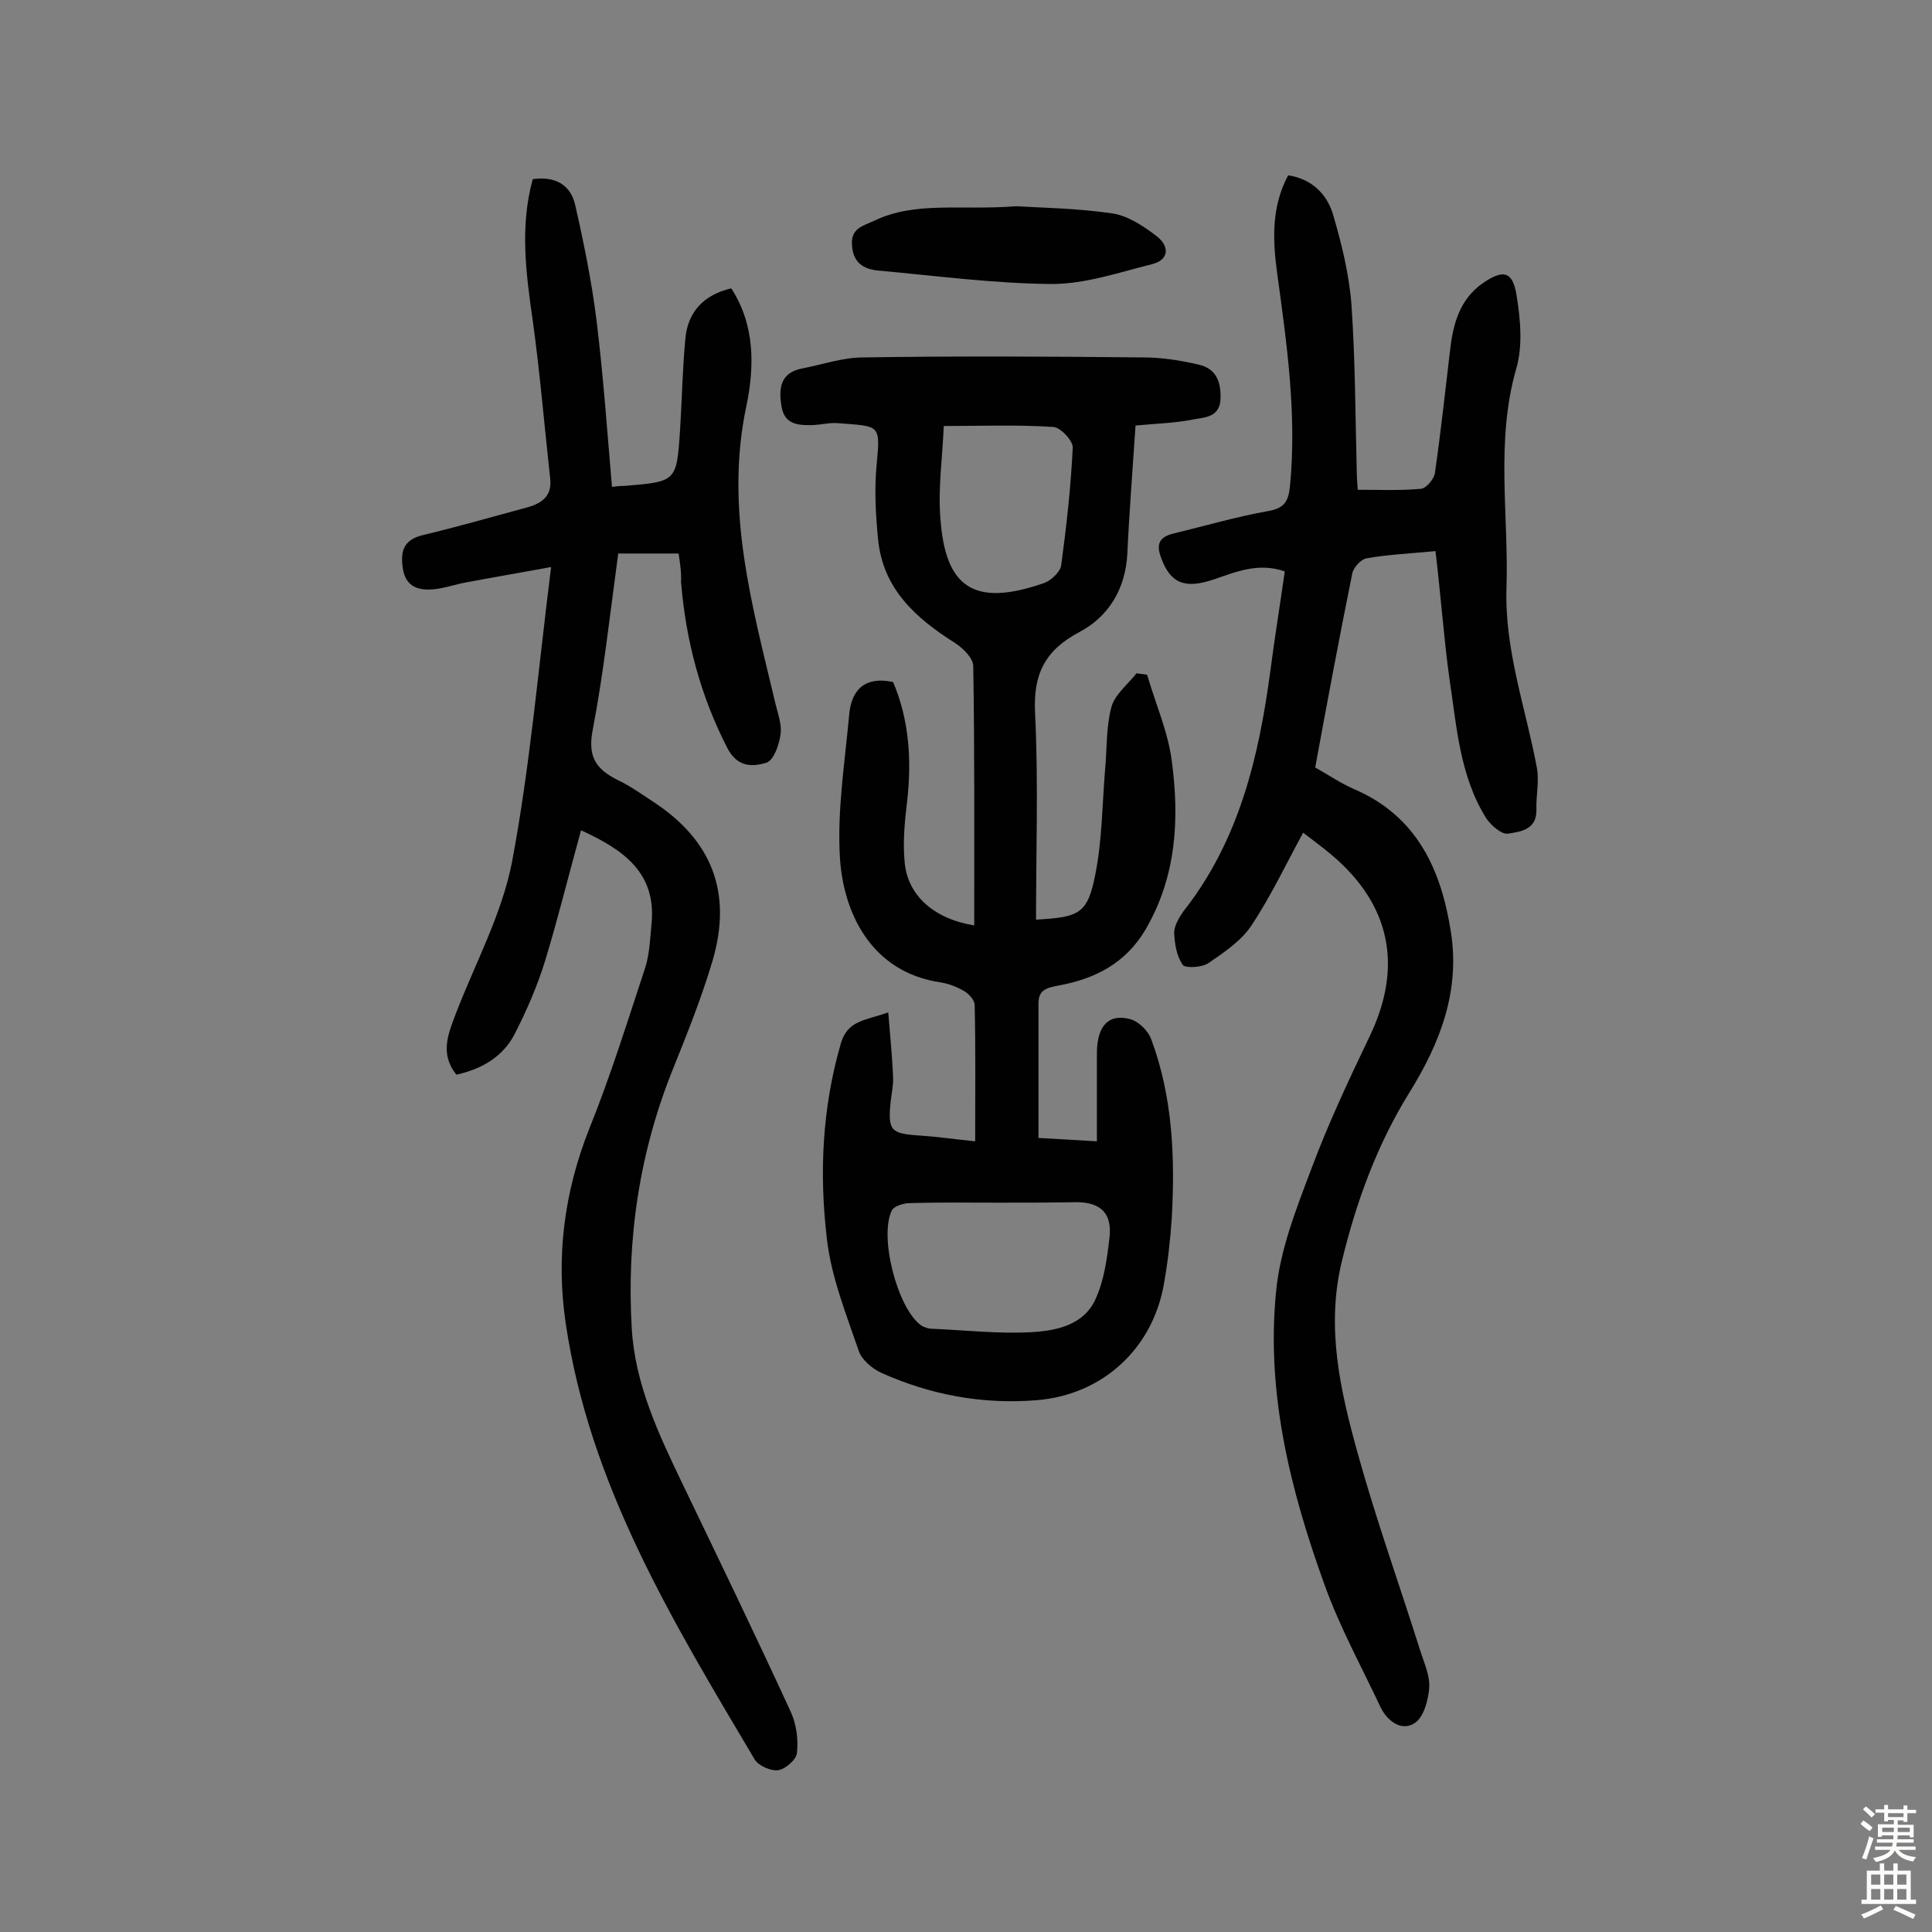 <svg enable-background="new 0 0 400 400" viewBox="0 0 400 400" xmlns="http://www.w3.org/2000/svg"><rect x="0" y="0" width="400" height="400" fill="#808080" stroke="none"/><g fill="#010102"><path d="m184.9 141.2c3.3 7.7 3.9 16.1 2.9 24.8-.5 4.1-.9 8.4-.5 12.5.6 6.8 5.9 11.7 14.4 13.1 0-18 .1-35.9-.2-53.7 0-1.6-2.1-3.7-3.8-4.8-8.1-5.1-14.9-11.2-15.9-21.4-.5-5.1-.8-10.4-.3-15.5.8-8.5.7-7.9-8.2-8.6-1.6-.1-3.2.3-4.8.4-3.1.1-6.1 0-6.7-3.9-.6-3.6-.3-6.9 4.2-7.8 4.2-.8 8.5-2.3 12.7-2.3 19.3-.3 38.7-.2 58 0 3.8 0 7.7.6 11.5 1.5 3.5.8 4.6 3.4 4.5 7-.1 3.8-3.1 3.9-5.4 4.3-3.9.8-8 .9-12.2 1.3-.6 9.2-1.3 17.9-1.7 26.6-.4 7.3-3.9 13-10 16.2-7.1 3.8-9.5 8.7-9.1 16.7.7 14.2.2 28.5.2 42.8 9-.5 10.7-1.2 12.3-9.5 1.4-7.1 1.4-14.4 2-21.6.4-4.3.2-8.8 1.3-12.9.7-2.6 3.4-4.7 5.2-7 .7.1 1.5.2 2.2.3 1.7 5.9 4.3 11.7 5.1 17.8 1.6 12 1 23.9-5.4 34.9-4.1 7-10.4 10.2-17.8 11.6-2.6.5-4.4.8-4.4 3.8v27.8c3.6.2 7.2.4 12.1.7 0-6.4 0-12.5 0-18.5.1-5.4 2.4-8 6.9-6.8 1.8.5 3.8 2.5 4.4 4.3 4.4 11.9 4.9 24.4 4.2 36.9-.3 4.5-.8 9-1.6 13.5-2.3 13.5-12.7 23.1-26.4 24.2-11.2.9-22-1.1-32.2-5.7-1.9-.9-4-2.7-4.6-4.5-2.6-7.6-5.7-15.3-6.6-23.2-1.6-13.5-1-27.1 2.9-40.5 1.4-4.8 5.1-4.7 9.8-6.4.4 4.8.8 9 1 13.2.1 1.8-.3 3.5-.5 5.3-.6 6 0 6.6 6 7 3.3.2 6.7.7 11.5 1.2 0-9.8.1-19-.1-28.2 0-1-1.1-2.2-2-2.8-1.5-.9-3.2-1.6-5-1.9-14.5-2.1-20.2-14.5-20.9-25.8-.6-9.7 1-19.6 1.9-29.5.4-4.9 2.9-8.2 9.1-6.9zm21.4 107.8c-6 0-12-.1-18 .1-1.2 0-3.1.6-3.6 1.4-2.8 5.4 1.1 20.4 6 23.9.6.4 1.5.7 2.2.7 6.9.3 13.9 1.1 20.8.7 5.1-.3 10.7-1.5 13.1-6.8 1.8-3.9 2.4-8.4 2.9-12.7.6-5.1-1.8-7.4-6.9-7.4-5.4.1-11 .1-16.5.1zm-10.9-160.8c-.3 6.8-1.2 13-.7 19.1 1 14.3 6.9 18.5 21.5 13.4 1.4-.5 3.3-2.3 3.5-3.6 1.1-8.1 2-16.2 2.4-24.4.1-1.4-2.5-4.2-4-4.3-7.6-.5-15-.2-22.7-.2z"/><path d="m140.5 114.6c-4.3 0-8.2 0-12.5 0-1.7 12.4-3 24.6-5.3 36.6-1.1 5.7.9 8.2 5.4 10.4 2.5 1.2 4.7 2.8 7 4.3 12.3 8 16.6 18.9 12.4 33.1-2.2 7.4-5.1 14.7-8 21.9-7.1 17.4-9.8 35.6-8.7 54.2.7 11.6 5.6 21.9 10.5 32.1 7.6 15.8 15.2 31.5 22.5 47.4 1.1 2.5 1.5 5.6 1.2 8.3-.1 1.4-2.4 3.4-3.9 3.6s-4.1-.9-4.9-2.3c-16.9-28.5-34.2-56.8-39.1-90.4-2-13.6-.3-27 4.9-40.1 4.4-10.9 7.9-22.2 11.6-33.4.9-2.9 1-6 1.3-9.1 1-10.6-5.9-15.3-14.6-19.3-2.5 9-4.7 18-7.4 26.9-1.6 5.2-3.8 10.3-6.3 15.2-2.4 4.7-6.7 7.3-12.1 8.5-3.5-4.3-1.7-8.5-.1-12.7 4-10.4 9.5-20.5 11.6-31.3 3.7-19.6 5.4-39.6 8.1-61.1-7.1 1.3-12.4 2.2-17.7 3.2-2.2.4-4.4 1.2-6.6 1.4-3.2.3-5.8-.5-6.4-4.3-.5-3.4 0-5.9 4.1-6.9 7.1-1.7 14.1-3.7 21.1-5.6 3.2-.8 5.8-2.2 5.3-6.2-1.2-10.9-2.1-21.8-3.6-32.6-1.4-9.8-2.7-19.5 0-29.3 4.8-.7 7.9 1.3 8.8 5.4 1.8 7.9 3.4 15.8 4.4 23.8 1.4 11.4 2.2 22.8 3.2 34.5.7-.1 1.7-.2 2.6-.2 10.7-.9 10.8-.8 11.5-11.6.4-6.3.5-12.6 1.1-18.9.5-5.6 3.9-9.1 9.5-10.4 5 7.7 4.8 16.4 3.1 24.5-4.5 21.4 1.3 41.4 6.1 61.7.5 2 1.3 4.2 1 6.2-.3 2.1-1.4 5.3-2.9 5.8-2.9.9-6 1-8.1-3-5.6-10.9-8.6-22.3-9.6-34.4.1-1.9-.2-3.9-.5-5.9z"/><path d="m297.2 114.1c-5.2.5-9.8.7-14.3 1.5-1.1.2-2.6 1.8-2.9 3-2.7 13.3-5.2 26.7-7.7 40.3 2.7 1.5 5.3 3.3 8.1 4.5 13 5.6 18 16.7 20 29.6 1.9 12.2-2.2 22.9-8.6 33.2-6.7 10.8-11 22.6-14 35-3.3 13.7-.3 26.7 3.3 39.7 3.8 13.7 8.6 27.1 12.9 40.7.8 2.6 2.1 5.3 1.9 7.9s-1.2 6.2-3.1 7.3c-2.7 1.7-5.6-.5-7-3.4-3.9-8.3-8.4-16.5-11.5-25.1-7.1-19.6-12.2-39.8-10.1-60.9.8-8.6 4.2-17.2 7.3-25.4 3.5-9.4 7.8-18.5 12.1-27.5 6.9-14.4 4.3-27.2-7.9-37.5-2-1.7-4.1-3.2-5.9-4.6-3.6 6.6-6.7 13.2-10.7 19.2-2.1 3.2-5.7 5.6-8.9 7.8-1.3.9-4.7 1.1-5.3.4-1.3-1.8-1.7-4.4-1.8-6.7 0-1.4 1-3.1 1.9-4.4 11.5-14.6 15.6-31.8 18-49.7.9-6.9 2-13.7 3-20.7-5.5-1.9-10.1.1-14.8 1.7-6 2-8.9.7-10.8-4.5-1.1-2.9-.3-4.3 2.4-5 6.6-1.6 13.1-3.5 19.8-4.7 3.5-.6 4.2-2.2 4.5-5.4 1.4-14.8-.7-29.4-2.7-44-.9-6.7-1.2-13.6 2.3-20.1 4.8.7 7.9 3.8 9.2 7.8 1.8 6.1 3.4 12.5 3.9 18.9.8 11.5.8 23 1.1 34.5 0 1.1.1 2.2.2 3.9 4.5 0 8.8.2 13.1-.2 1.1-.1 2.8-2.1 2.9-3.4 1.2-8.3 2.1-16.7 3.1-25.1.6-5.4 1.9-10.6 6.7-14 4.3-3 6.3-2.6 7.1 2.5.8 5 1.3 10.5-.1 15.2-4.3 15.1-1.5 30.3-2 45.4-.4 12.9 4 24.8 6.3 37.2.5 2.8-.2 5.8-.1 8.6.1 4.2-3.3 4.6-5.9 5-1.3.2-3.5-1.7-4.5-3.2-5.5-8.8-6.1-19-7.6-28.8-1.2-8.7-1.8-17.4-2.9-26.5z"/><path d="m210.4 42.7c4.9.3 12.6.4 20 1.5 3.2.5 6.5 2.7 9.2 4.8 2.5 2 2.5 4.8-1.1 5.7-6.8 1.7-13.8 4.1-20.7 4.1-12.1-.1-24.1-1.7-36.1-2.8-3-.3-5.1-1.7-5.3-5.2-.3-3.5 2.2-4 4.6-5.1 8.6-4.1 17.7-2.1 29.4-3z"/></g><path d="m385.2 377.6.6-.7c.6.4 1.3.9 1.9 1.5l-.6.7c-.8-.5-1.4-1-1.9-1.5zm.3 7.1c.6-1.4 1.1-2.9 1.5-4.5.3.1.6.3.9.4-.5 1.4-1 2.9-1.5 4.4zm.2-10.1.6-.6c.7.5 1.3 1.1 1.9 1.6l-.7.7c-.6-.6-1.2-1.2-1.8-1.7zm8.4-.8h.8v.9h1.8v.7h-1.8v1.8h-.8v-.3h-1.2v.9h3.3v2.6h-.8v-.4h-2.5c0 .3 0 .6-.1.8h3.4v.7h-3.5c0 .3-.1.6-.1.8h4v.7h-3.5c.7.9 1.9 1.3 3.6 1.5-.2.2-.4.5-.6.9-1.9-.3-3.2-1.1-3.8-2.3-.5 1.1-1.8 2-3.9 2.4-.2-.3-.4-.5-.6-.8 1.9-.4 3.1-.9 3.6-1.7h-3.2v-.7h3.5c.1-.2.1-.5.2-.8h-3.3v-.7h3.4c0-.2 0-.5 0-.8h-2.4v.3h-.8v-2.6h3.3v-.9h-1.2v.3h-.8v-1.8h-1.8v-.7h1.8v-.9h.8v.9h3.2zm-4.4 5.5h2.4c0-.3 0-.6 0-.9h-2.4zm1.2-3.1h3.2v-.8h-3.2zm4.4 2.2h-2.4v.9h2.5v-.9z" fill="#fcfbfa"/><path d="m389.2 385.8h.9v1.5h1.9v-1.5h.9v1.5h2.7v6h1.1v.9h-11.3v-.9h1.1v-6h2.7zm.2 8.7.5.8c-1.2.6-2.5 1.3-4 1.9-.2-.3-.3-.6-.6-.8 1.6-.6 3-1.3 4.1-1.9zm-2-4.3h1.9v-2.1h-1.9zm0 3.1h1.9v-2.2h-1.9zm2.7-3.1h1.9v-2.1h-1.9zm0 3.1h1.9v-2.2h-1.9zm2.4 1.3c1.4.6 2.7 1.2 4.1 1.8l-.5.9c-1.5-.7-2.8-1.4-4.1-1.9zm2.2-6.5h-1.9v2.1h1.9zm-1.9 5.2h1.9v-2.2h-1.9z" fill="#fcfbfa"/></svg>